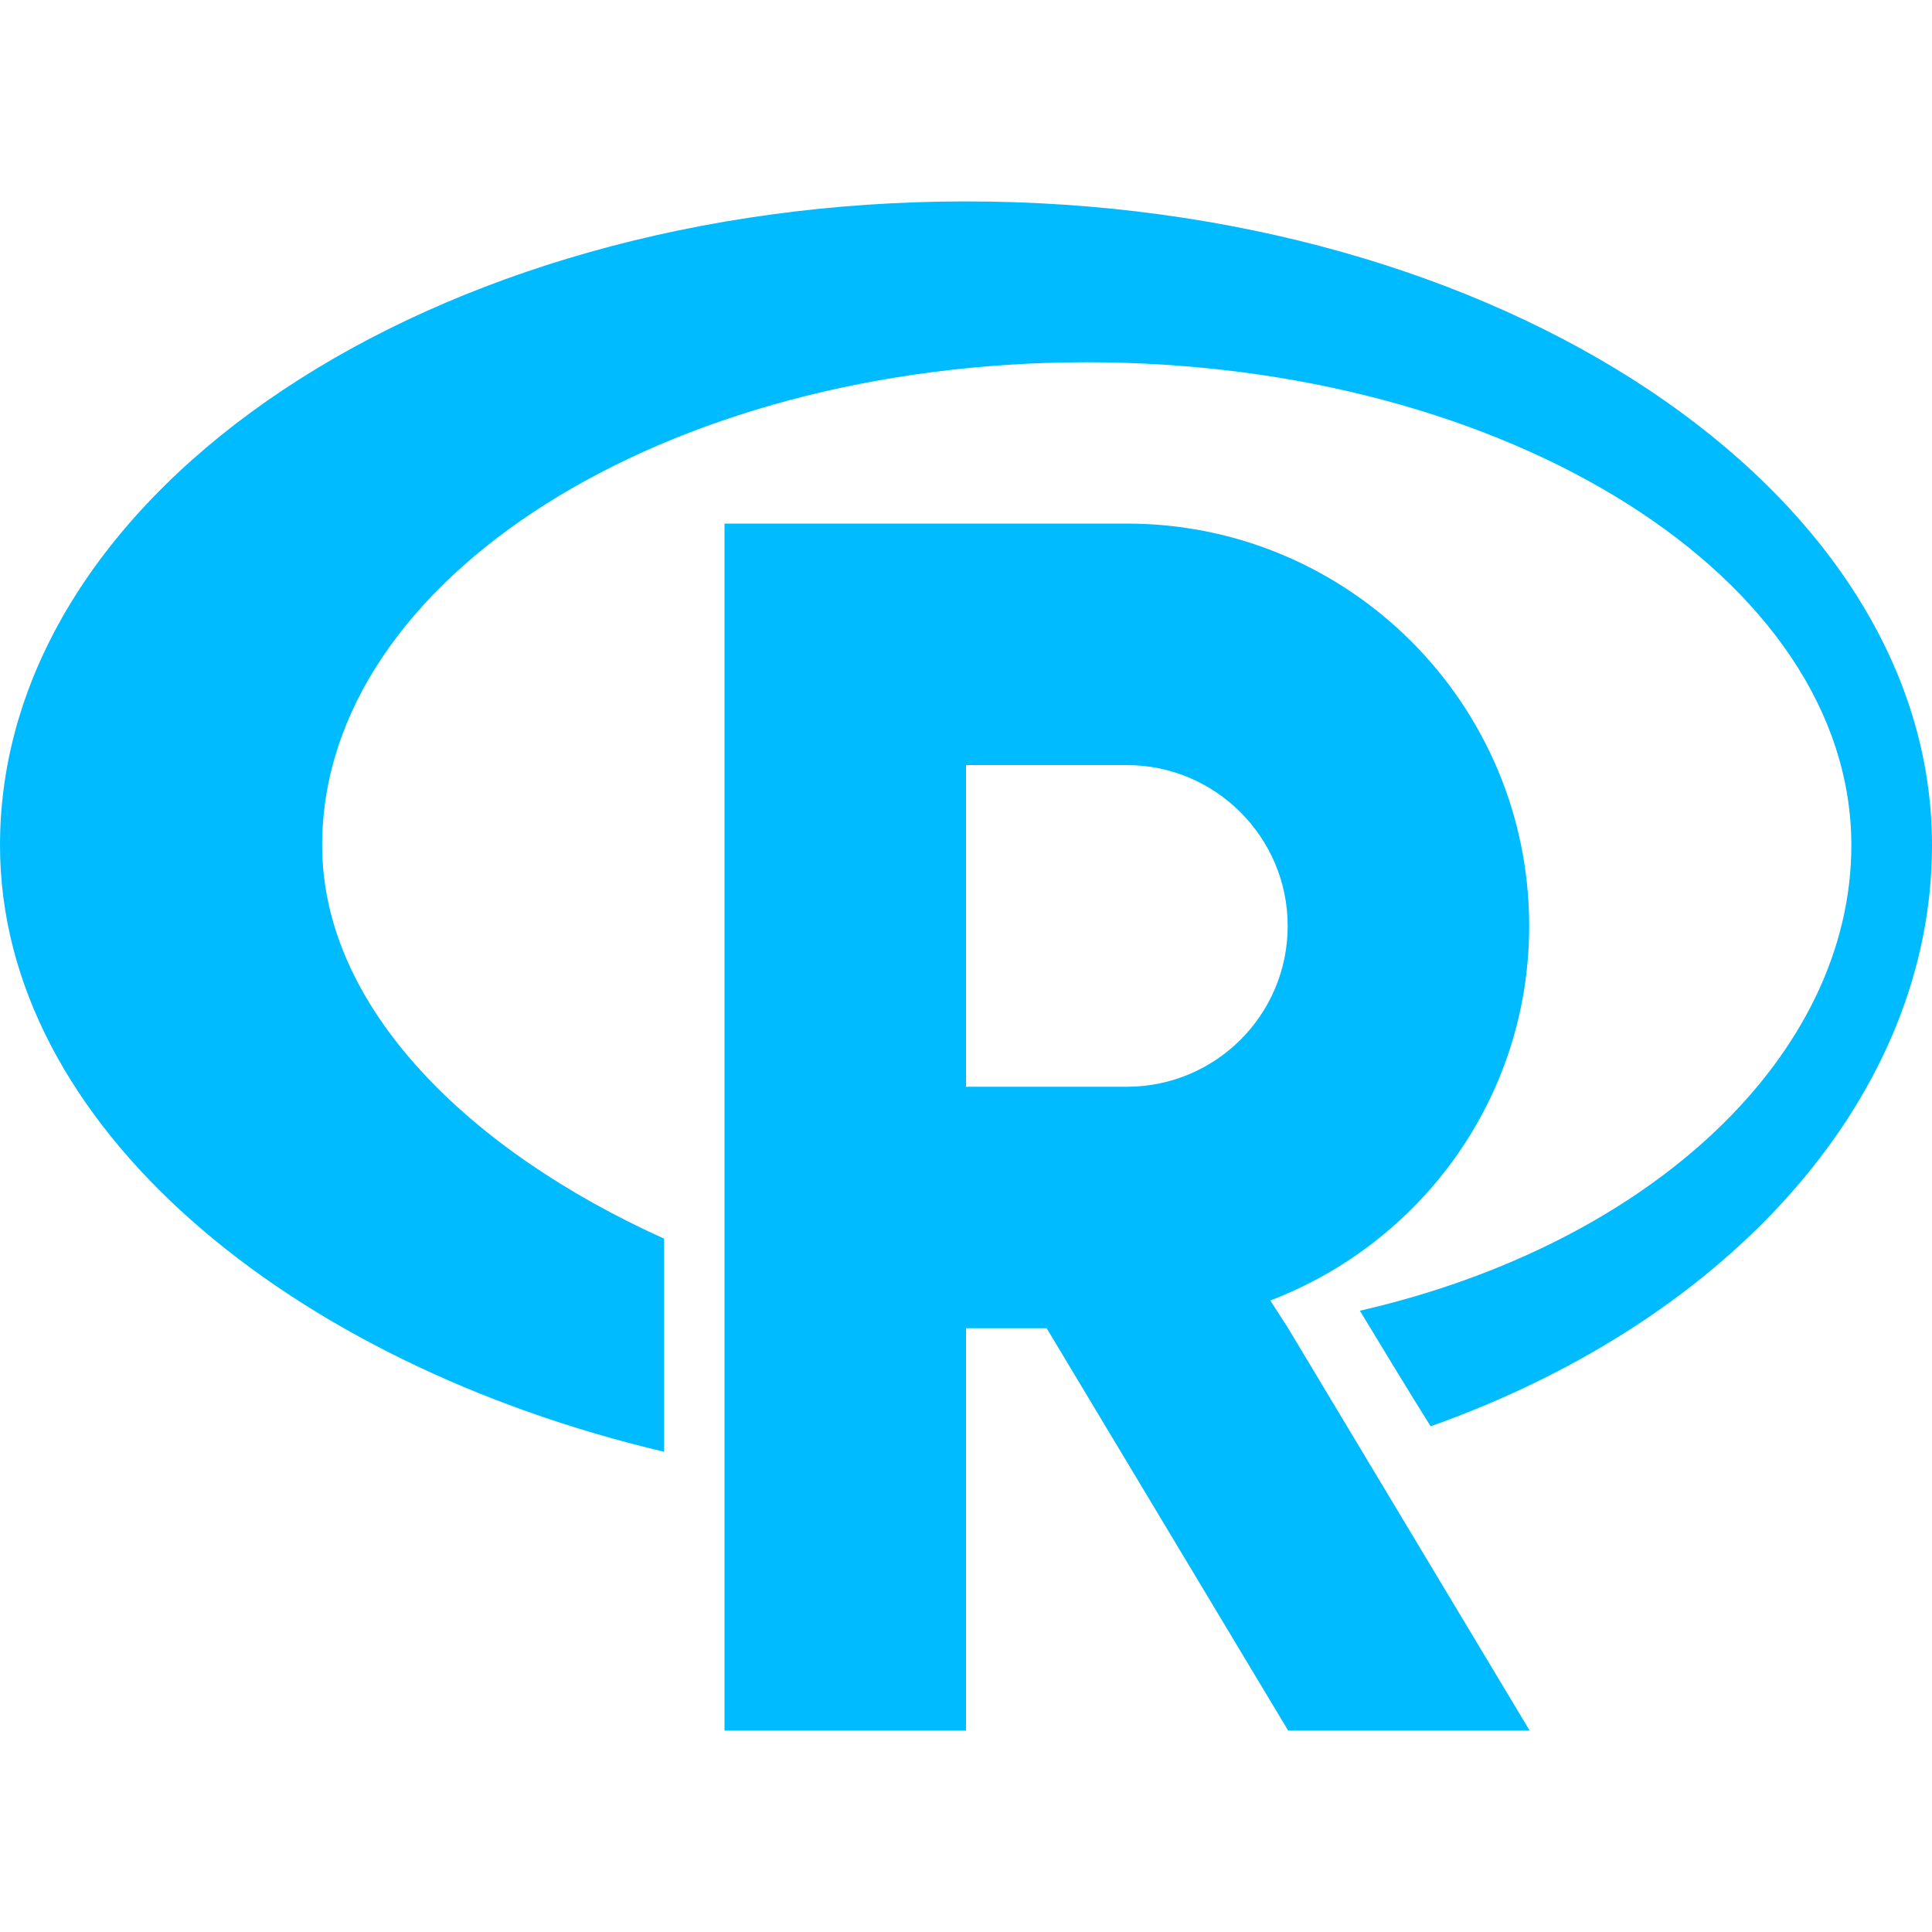 
<svg xmlns="http://www.w3.org/2000/svg" xmlns:xlink="http://www.w3.org/1999/xlink" width="16px" height="16px" viewBox="0 0 16 16" version="1.1">
<g id="surface1">
<path style=" stroke:none;fill-rule:evenodd;fill:#00bbff;fill-opacity:1;" d="M 8 1.668 C 3.582 1.668 0 4.055 0 7 C 0 9.32 2.395 11.289 5.5 12.023 L 5.5 10.258 C 3.887 9.531 2.668 8.344 2.668 7 C 2.668 4.793 5.504 3 9 3 C 12.496 3 15.332 4.793 15.332 7 C 15.332 8.727 13.691 10.297 11.262 10.855 C 11.457 11.176 11.652 11.5 11.848 11.812 C 14.375 10.914 16 9.043 16 7 C 16 4.055 12.418 1.668 8 1.668 Z M 8 6.336 L 9.332 6.336 C 10.066 6.336 10.664 6.934 10.664 7.668 C 10.664 8.406 10.066 9 9.332 9 L 8 9 L 8 6.332 Z M 6 4.336 L 6 14.332 L 8 14.332 L 8 11 L 8.668 11 L 10.668 14.332 L 12.668 14.332 L 10.668 11 L 10.52 10.77 C 11.77 10.293 12.664 9.09 12.664 7.668 C 12.664 5.828 11.172 4.336 9.332 4.336 Z M 6 4.336 "/>
</g>
</svg>
